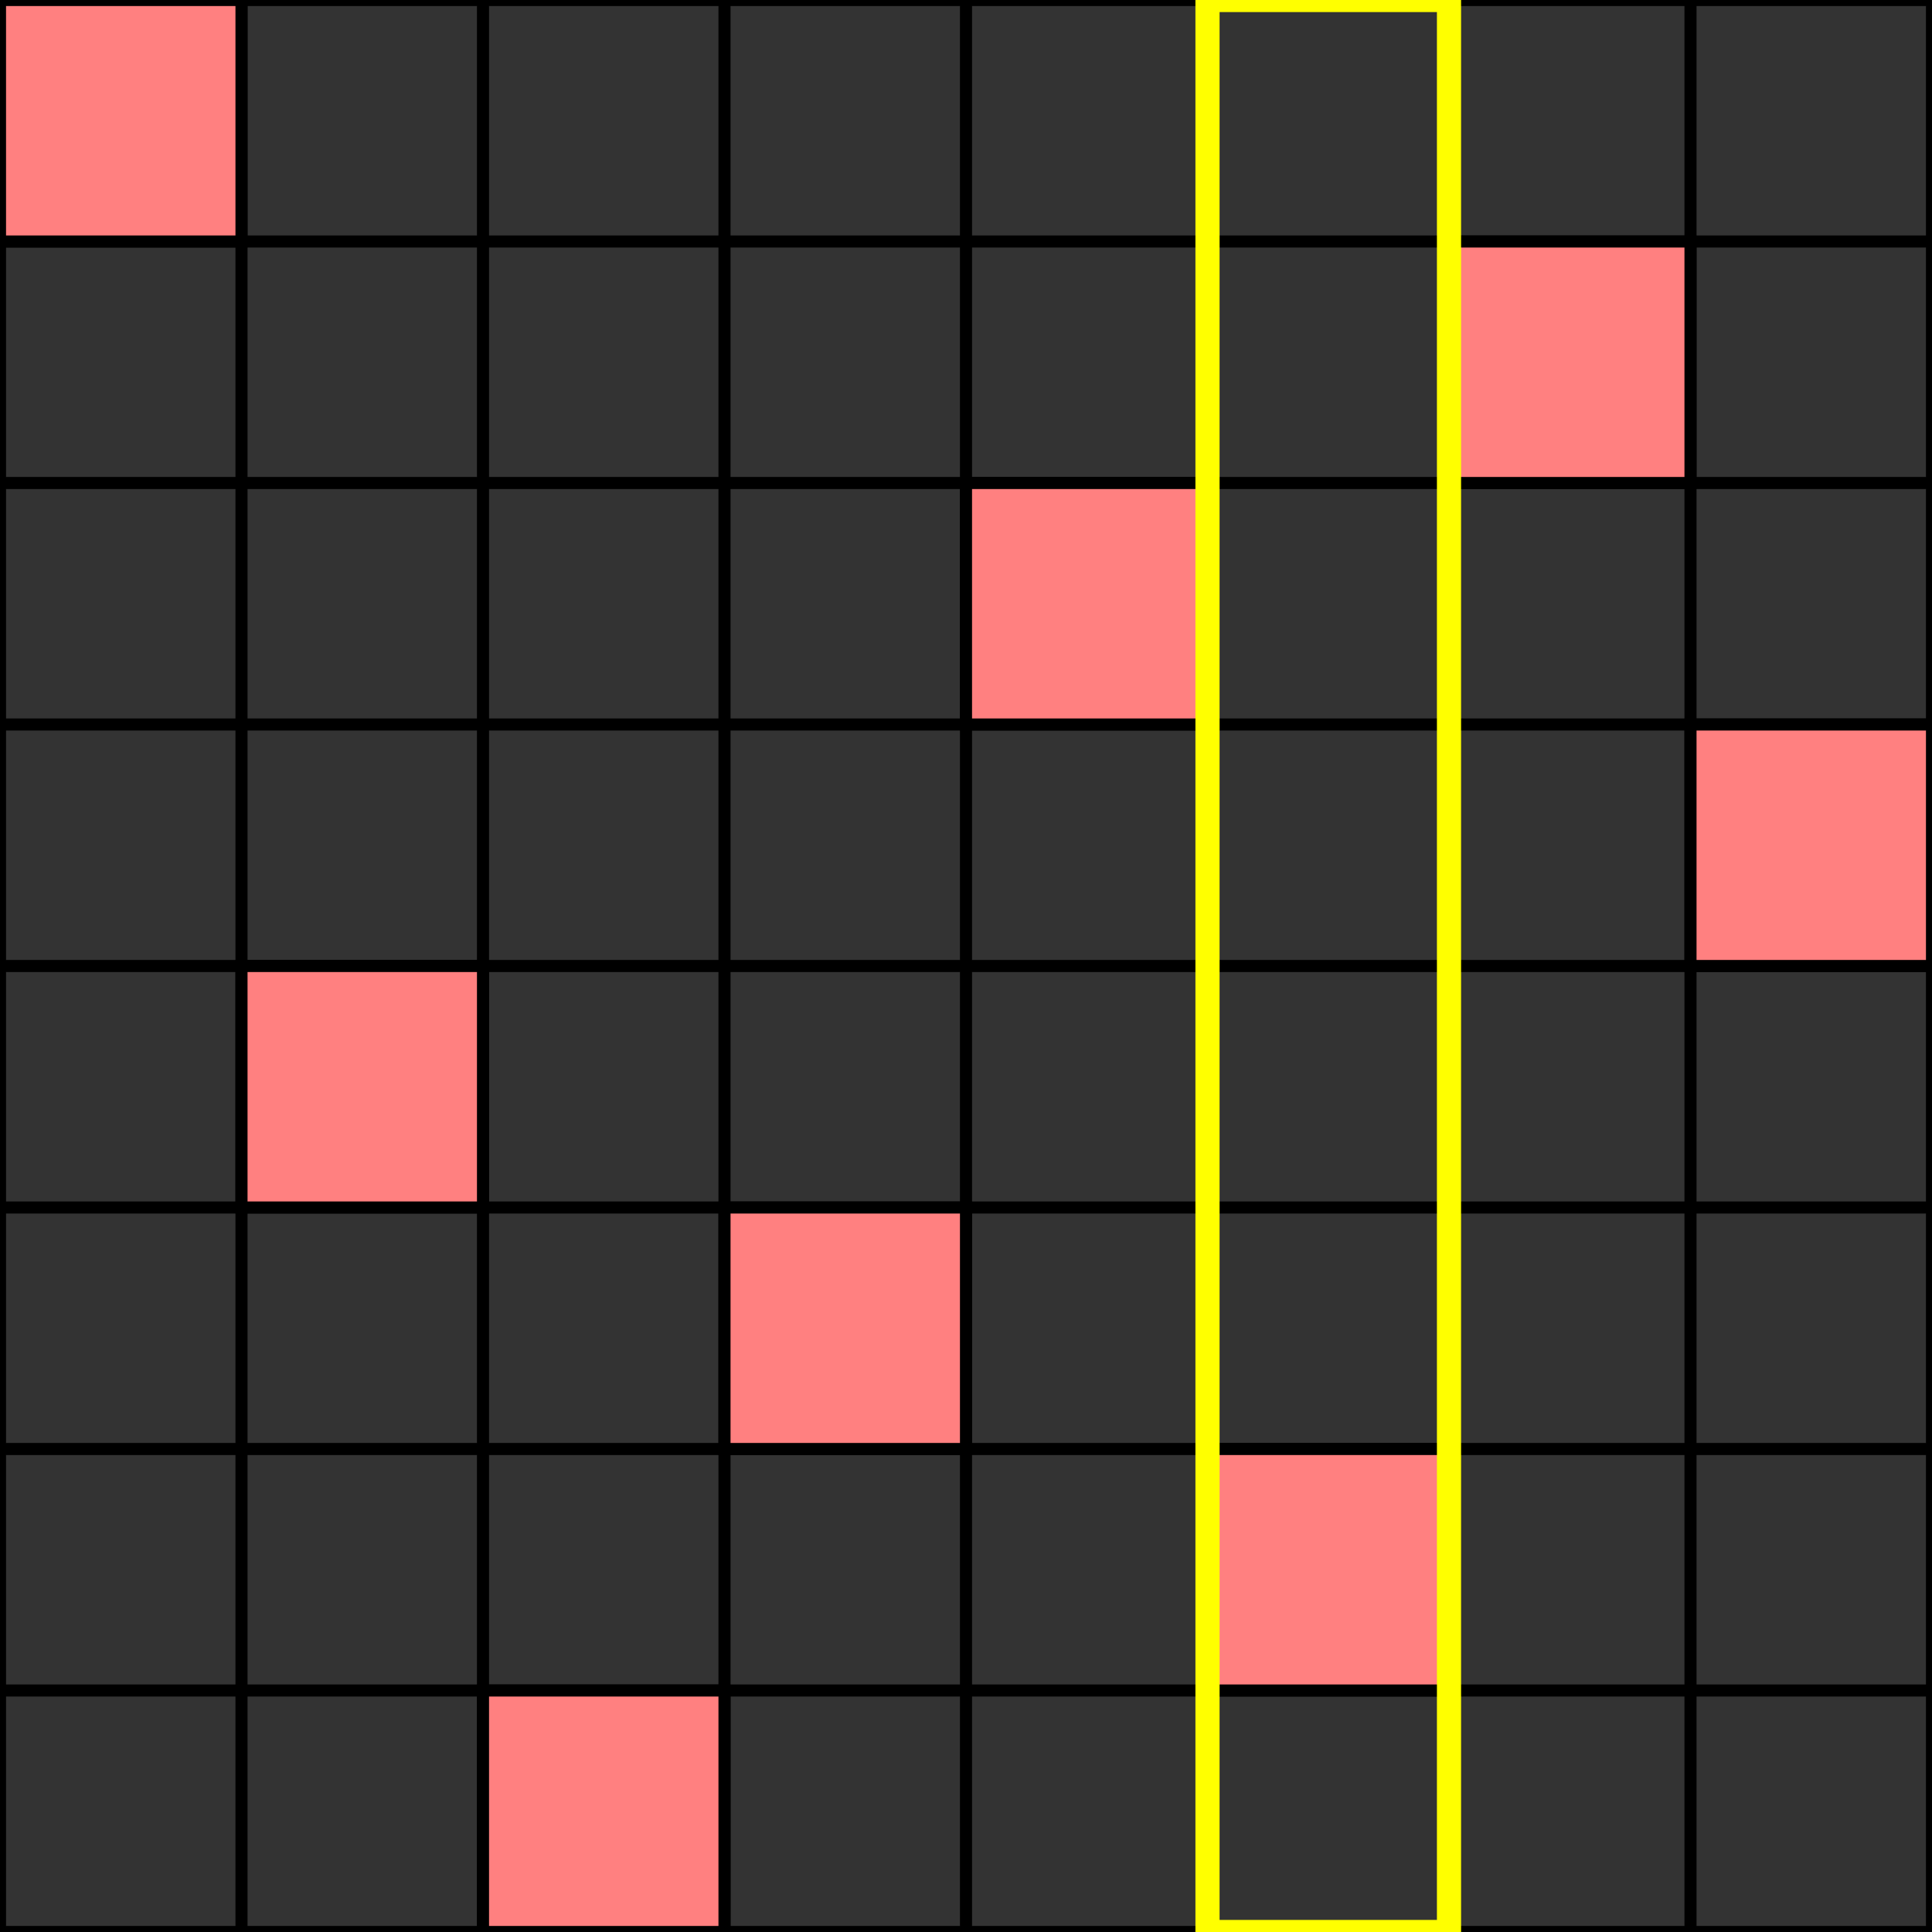 <?xml version="1.0" encoding="UTF-8" standalone="no"?>
<svg
   xmlns:svg="http://www.w3.org/2000/svg"
   xmlns="http://www.w3.org/2000/svg"
   version="1.0"
   width="800px"
   height="800.0px"
   viewBox="0 0 8 8">
<rect x="0" y="0" width="8" height="8" fill="#333333" stroke="none"/>
<g>
<path d="M0,0 l0,8 M1,0 l0,8 M2,0 l0,8 M3,0 l0,8 M4,0 l0,8 M5,0 l0,8 M6,0 l0,8 M7,0 l0,8 M8,0 l0,8 M0,0 l8,0 M0,1 l8,0 M0,2 l8,0 M0,3 l8,0 M0,4 l8,0 M0,5 l8,0 M0,6 l8,0 M0,7 l8,0 M0,8 l8,0 " style="stroke-width:0.05;stroke:#000000;fill:none"/>
<rect x="0" y="0" width="1" height="1" style="stroke-width:0.05;stroke:#000000;fill:#FF8080;"/>
<rect x="1" y="4" width="1" height="1" style="stroke-width:0.05;stroke:#000000;fill:#FF8080;"/>
<rect x="2" y="7" width="1" height="1" style="stroke-width:0.05;stroke:#000000;fill:#FF8080;"/>
<rect x="3" y="5" width="1" height="1" style="stroke-width:0.05;stroke:#000000;fill:#FF8080;"/>
<rect x="4" y="2" width="1" height="1" style="stroke-width:0.05;stroke:#000000;fill:#FF8080;"/>
<rect x="5" y="6" width="1" height="1" style="stroke-width:0.05;stroke:#000000;fill:#FF8080;"/>
<rect x="6" y="1" width="1" height="1" style="stroke-width:0.05;stroke:#000000;fill:#FF8080;"/>
<rect x="7" y="3" width="1" height="1" style="stroke-width:0.05;stroke:#000000;fill:#FF8080;"/>
<rect x="5" y="0" width="1" height="8" style="stroke-width:0.1;stroke:#FFFF00;fill:none"/>
</g>
</svg>
